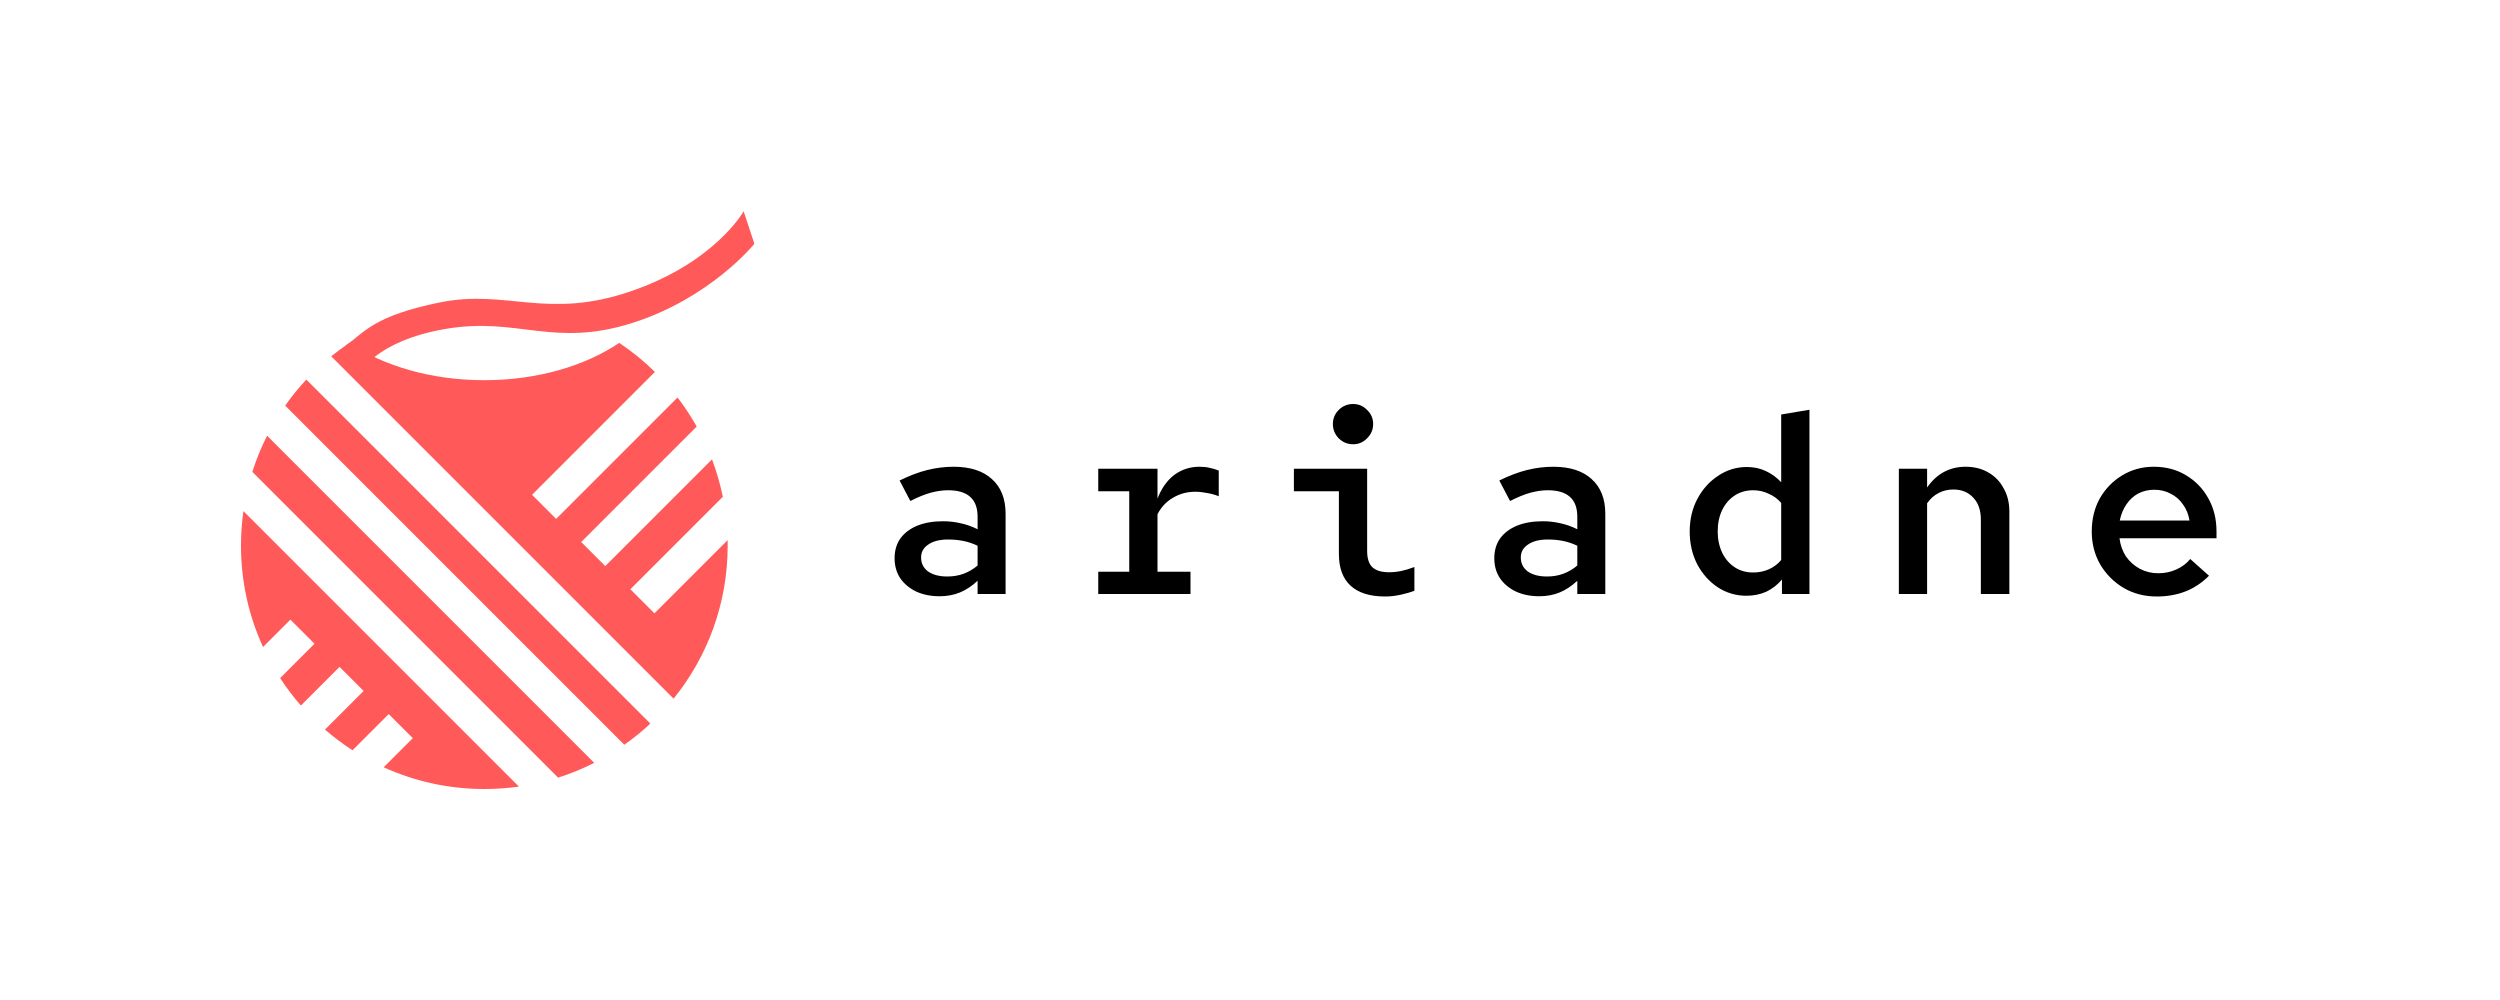 <svg width="5000" height="2000" viewBox="0 0 5000 2000" fill="none" xmlns="http://www.w3.org/2000/svg">
<path fill-rule="evenodd" clip-rule="evenodd" d="M1064.07 989.626L1112.25 1037.8L1355.07 794.978C1369.16 813.346 1381.97 832.748 1393.37 853.051L1162.38 1084.04L1210.55 1132.22L1424.03 918.748C1433.13 942.823 1440.39 967.809 1445.61 993.531L1260.69 1178.46L1308.86 1226.64L1455.24 1080.26C1455.32 1083.8 1455.36 1087.35 1455.36 1090.92L1455.36 1091.13L1455.36 1091.34C1455.36 1207.27 1414.83 1313.72 1347.16 1397.32L662.469 712.62C674.129 703.17 686.234 694.249 698.749 685.892C766.879 731.826 862.547 760.401 968.487 760.401C1074.53 760.401 1170.27 731.773 1238.42 685.764C1264.04 702.861 1287.96 722.325 1309.85 743.844L1064.07 989.626ZM612.622 759.13C597.368 775.493 583.229 792.908 570.325 811.254L1248.59 1489.52C1266.93 1476.6 1284.33 1462.46 1300.68 1447.19L612.622 759.13ZM504.669 943.679C512.598 918.67 522.492 894.536 534.171 871.458L1188.42 1525.71C1165.36 1537.4 1141.23 1547.3 1116.24 1555.25L504.669 943.679ZM968.678 1578.02C992.138 1578.02 1015.21 1576.36 1037.78 1573.15L486.816 1022.18C483.642 1044.64 482 1067.58 482 1090.92L482 1091.13L482 1091.34C482 1163.67 497.777 1232.31 526.077 1294.01L580.796 1239.29L628.974 1287.47L560.287 1356.16C572.82 1375.45 586.683 1393.79 601.746 1411.07L679.105 1333.71L727.283 1381.89L649.993 1459.18C667.314 1474.2 685.706 1488.01 705.04 1500.5L777.414 1428.12L825.592 1476.3L767.342 1534.55C828.699 1562.47 896.873 1578.02 968.678 1578.02Z" fill="#FF5959"/>
<path d="M716.883 749.335C716.883 749.335 663.311 710.036 695.652 687.788C727.992 665.54 747.15 631.493 880.758 604.667C1014.36 577.841 1093.5 640.248 1261.95 582.46C1430.41 524.672 1487.28 422.567 1487.28 422.567L1508.77 487.6C1508.77 487.6 1421.08 596.574 1263.67 646.228C1106.27 695.882 1035.82 633.507 892.423 657.627C749.031 681.747 716.883 749.335 716.883 749.335Z" fill="#FF5959"/>
<path d="M1879.18 1192.5C1861.52 1192.5 1845.85 1189.33 1832.18 1183C1818.52 1176.33 1807.85 1167.33 1800.18 1156C1792.85 1144.67 1789.18 1131.5 1789.18 1116.5C1789.18 1101.17 1793.02 1088 1800.68 1077C1808.68 1066 1819.85 1057.5 1834.18 1051.5C1848.85 1045.5 1866.18 1042.5 1886.18 1042.5C1898.18 1042.5 1909.85 1043.83 1921.18 1046.5C1932.52 1048.83 1943.85 1052.83 1955.18 1058.5V1033.5C1955.18 1015.83 1950.35 1002.67 1940.68 994C1931.02 985 1916.18 980.5 1896.18 980.5C1885.18 980.5 1873.52 982.167 1861.18 985.5C1849.18 988.833 1835.68 994.333 1820.68 1002L1799.18 961C1818.85 951.333 1837.35 944.333 1854.68 940C1872.35 935.667 1889.85 933.5 1907.18 933.5C1940.18 933.5 1965.68 941.667 1983.68 958C2002.02 974.333 2011.18 997.5 2011.18 1027.5V1188H1955.18V1161.5C1943.85 1172.17 1932.02 1180 1919.68 1185C1907.35 1190 1893.85 1192.5 1879.18 1192.5ZM1842.18 1115C1842.18 1126.67 1846.85 1136 1856.18 1143C1865.85 1149.67 1878.68 1153 1894.68 1153C1906.35 1153 1917.18 1151.17 1927.18 1147.5C1937.18 1143.83 1946.52 1138.33 1955.18 1131V1091.5C1946.18 1087.17 1936.85 1084 1927.18 1082C1917.52 1080 1907.18 1079 1896.18 1079C1879.52 1079 1866.35 1082.33 1856.68 1089C1847.02 1095.33 1842.18 1104 1842.18 1115ZM2196.49 1188V1143.5H2258.49V982.5H2196.49V937.5H2314.99V997C2323.32 976 2334.65 960.167 2348.99 949.5C2363.65 938.833 2380.32 933.5 2398.99 933.5C2406.65 933.5 2413.15 934.167 2418.49 935.5C2423.82 936.5 2430.15 938.333 2437.49 941V992.5C2430.15 989.5 2422.32 987.333 2413.99 986C2405.99 984.333 2398.15 983.5 2390.49 983.5C2374.15 983.5 2359.32 987.5 2345.99 995.5C2332.65 1003.17 2322.32 1014.17 2314.99 1028.5V1143.5H2380.99V1188H2196.49ZM2706.29 888.5C2694.96 888.5 2685.29 884.5 2677.29 876.5C2669.63 868.5 2665.79 859 2665.79 848C2665.79 837 2669.63 827.667 2677.29 820C2685.29 812 2694.96 808 2706.29 808C2717.29 808 2726.63 812 2734.29 820C2742.29 827.667 2746.29 837 2746.29 848C2746.29 859 2742.29 868.5 2734.29 876.5C2726.63 884.5 2717.29 888.5 2706.29 888.5ZM2770.29 1193C2739.96 1193 2716.96 1185.83 2701.29 1171.5C2685.63 1157.17 2677.79 1136 2677.79 1108V982.5H2587.79V937.5H2734.29V1102C2734.29 1117 2737.79 1127.83 2744.79 1134.5C2752.13 1141.17 2763.13 1144.5 2777.79 1144.5C2786.13 1144.5 2794.29 1143.67 2802.29 1142C2810.29 1140.33 2819.13 1137.67 2828.79 1134V1181.5C2821.13 1184.5 2811.96 1187.17 2801.29 1189.5C2790.63 1191.83 2780.29 1193 2770.29 1193ZM3078.6 1192.5C3060.93 1192.5 3045.26 1189.33 3031.6 1183C3017.93 1176.33 3007.26 1167.33 2999.6 1156C2992.26 1144.67 2988.6 1131.5 2988.6 1116.5C2988.6 1101.17 2992.43 1088 3000.1 1077C3008.1 1066 3019.26 1057.5 3033.6 1051.5C3048.26 1045.5 3065.6 1042.5 3085.6 1042.5C3097.6 1042.5 3109.26 1043.83 3120.6 1046.5C3131.93 1048.83 3143.26 1052.83 3154.6 1058.5V1033.5C3154.6 1015.83 3149.76 1002.67 3140.1 994C3130.43 985 3115.6 980.5 3095.6 980.5C3084.6 980.5 3072.93 982.167 3060.6 985.5C3048.6 988.833 3035.1 994.333 3020.1 1002L2998.6 961C3018.26 951.333 3036.76 944.333 3054.1 940C3071.76 935.667 3089.26 933.5 3106.6 933.5C3139.6 933.5 3165.1 941.667 3183.1 958C3201.43 974.333 3210.6 997.5 3210.6 1027.5V1188H3154.6V1161.5C3143.26 1172.17 3131.43 1180 3119.1 1185C3106.76 1190 3093.26 1192.5 3078.6 1192.5ZM3041.6 1115C3041.6 1126.67 3046.26 1136 3055.6 1143C3065.26 1149.67 3078.1 1153 3094.1 1153C3105.76 1153 3116.6 1151.17 3126.6 1147.5C3136.6 1143.83 3145.93 1138.33 3154.6 1131V1091.5C3145.6 1087.17 3136.26 1084 3126.6 1082C3116.93 1080 3106.6 1079 3095.6 1079C3078.93 1079 3065.76 1082.33 3056.1 1089C3046.43 1095.33 3041.6 1104 3041.6 1115ZM3492.9 1191.5C3471.9 1191.5 3452.74 1185.83 3435.4 1174.5C3418.4 1163.17 3404.74 1147.83 3394.4 1128.5C3384.4 1108.83 3379.4 1087 3379.4 1063C3379.4 1038.67 3384.57 1016.83 3394.9 997.5C3405.24 978.167 3419.07 962.833 3436.4 951.5C3453.74 939.833 3472.9 934 3493.9 934C3507.57 934 3520.07 936.667 3531.4 942C3543.07 947.333 3553.4 954.833 3562.4 964.5V829L3618.9 819.5V1188H3563.9V1159C3554.9 1169.67 3544.4 1177.83 3532.4 1183.5C3520.4 1188.83 3507.24 1191.5 3492.9 1191.5ZM3506.4 1145C3517.74 1145 3528.24 1142.83 3537.9 1138.5C3547.57 1134.17 3555.74 1128 3562.4 1120V1006C3555.74 998 3547.4 991.833 3537.4 987.5C3527.74 982.833 3517.4 980.5 3506.4 980.5C3492.4 980.5 3480.07 984 3469.4 991C3458.74 998 3450.4 1007.67 3444.4 1020C3438.4 1032.33 3435.4 1046.67 3435.4 1063C3435.4 1078.67 3438.4 1092.83 3444.4 1105.5C3450.4 1117.83 3458.74 1127.5 3469.4 1134.5C3480.07 1141.5 3492.4 1145 3506.4 1145ZM3797.71 1188V937.5H3854.21V975C3873.54 947.333 3899.21 933.5 3931.21 933.5C3948.54 933.5 3963.71 937.333 3976.71 945C3989.71 952.333 3999.87 962.833 4007.21 976.5C4014.87 989.833 4018.71 1005.33 4018.71 1023V1188H3961.71V1039C3961.71 1020.67 3956.71 1006.17 3946.71 995.5C3936.71 984.5 3923.37 979 3906.71 979C3896.04 979 3886.21 981.333 3877.21 986C3868.21 990.667 3860.54 997.5 3854.21 1006.5V1188H3797.71ZM4313.51 1193C4289.18 1193 4267.18 1187.33 4247.51 1176C4227.85 1164.33 4212.18 1148.67 4200.51 1129C4189.18 1109.33 4183.51 1087.33 4183.51 1063C4183.51 1038.33 4188.85 1016.33 4199.51 997C4210.51 977.667 4225.35 962.333 4244.01 951C4263.01 939.333 4284.18 933.5 4307.51 933.5C4331.85 933.5 4353.35 939.167 4372.01 950.5C4391.01 961.833 4405.85 977.167 4416.51 996.5C4427.51 1015.83 4433.01 1038 4433.01 1063V1076.5H4239.01C4240.68 1090.17 4245.01 1102.33 4252.01 1113C4259.35 1123.33 4268.51 1131.5 4279.51 1137.5C4290.85 1143.5 4303.18 1146.5 4316.51 1146.5C4329.51 1146.5 4341.51 1144 4352.51 1139C4363.85 1134 4373.18 1127 4380.51 1118L4418.01 1151.5C4403.68 1165.83 4387.85 1176.33 4370.51 1183C4353.18 1189.67 4334.18 1193 4313.51 1193ZM4239.51 1041H4379.01C4377.01 1028.67 4372.68 1018 4366.01 1009C4359.68 999.667 4351.51 992.5 4341.51 987.5C4331.85 982.167 4320.85 979.5 4308.51 979.5C4296.85 979.5 4286.18 982 4276.51 987C4267.18 992 4259.35 999.167 4253.01 1008.5C4246.68 1017.5 4242.18 1028.33 4239.51 1041Z" fill="black"/>
</svg>
